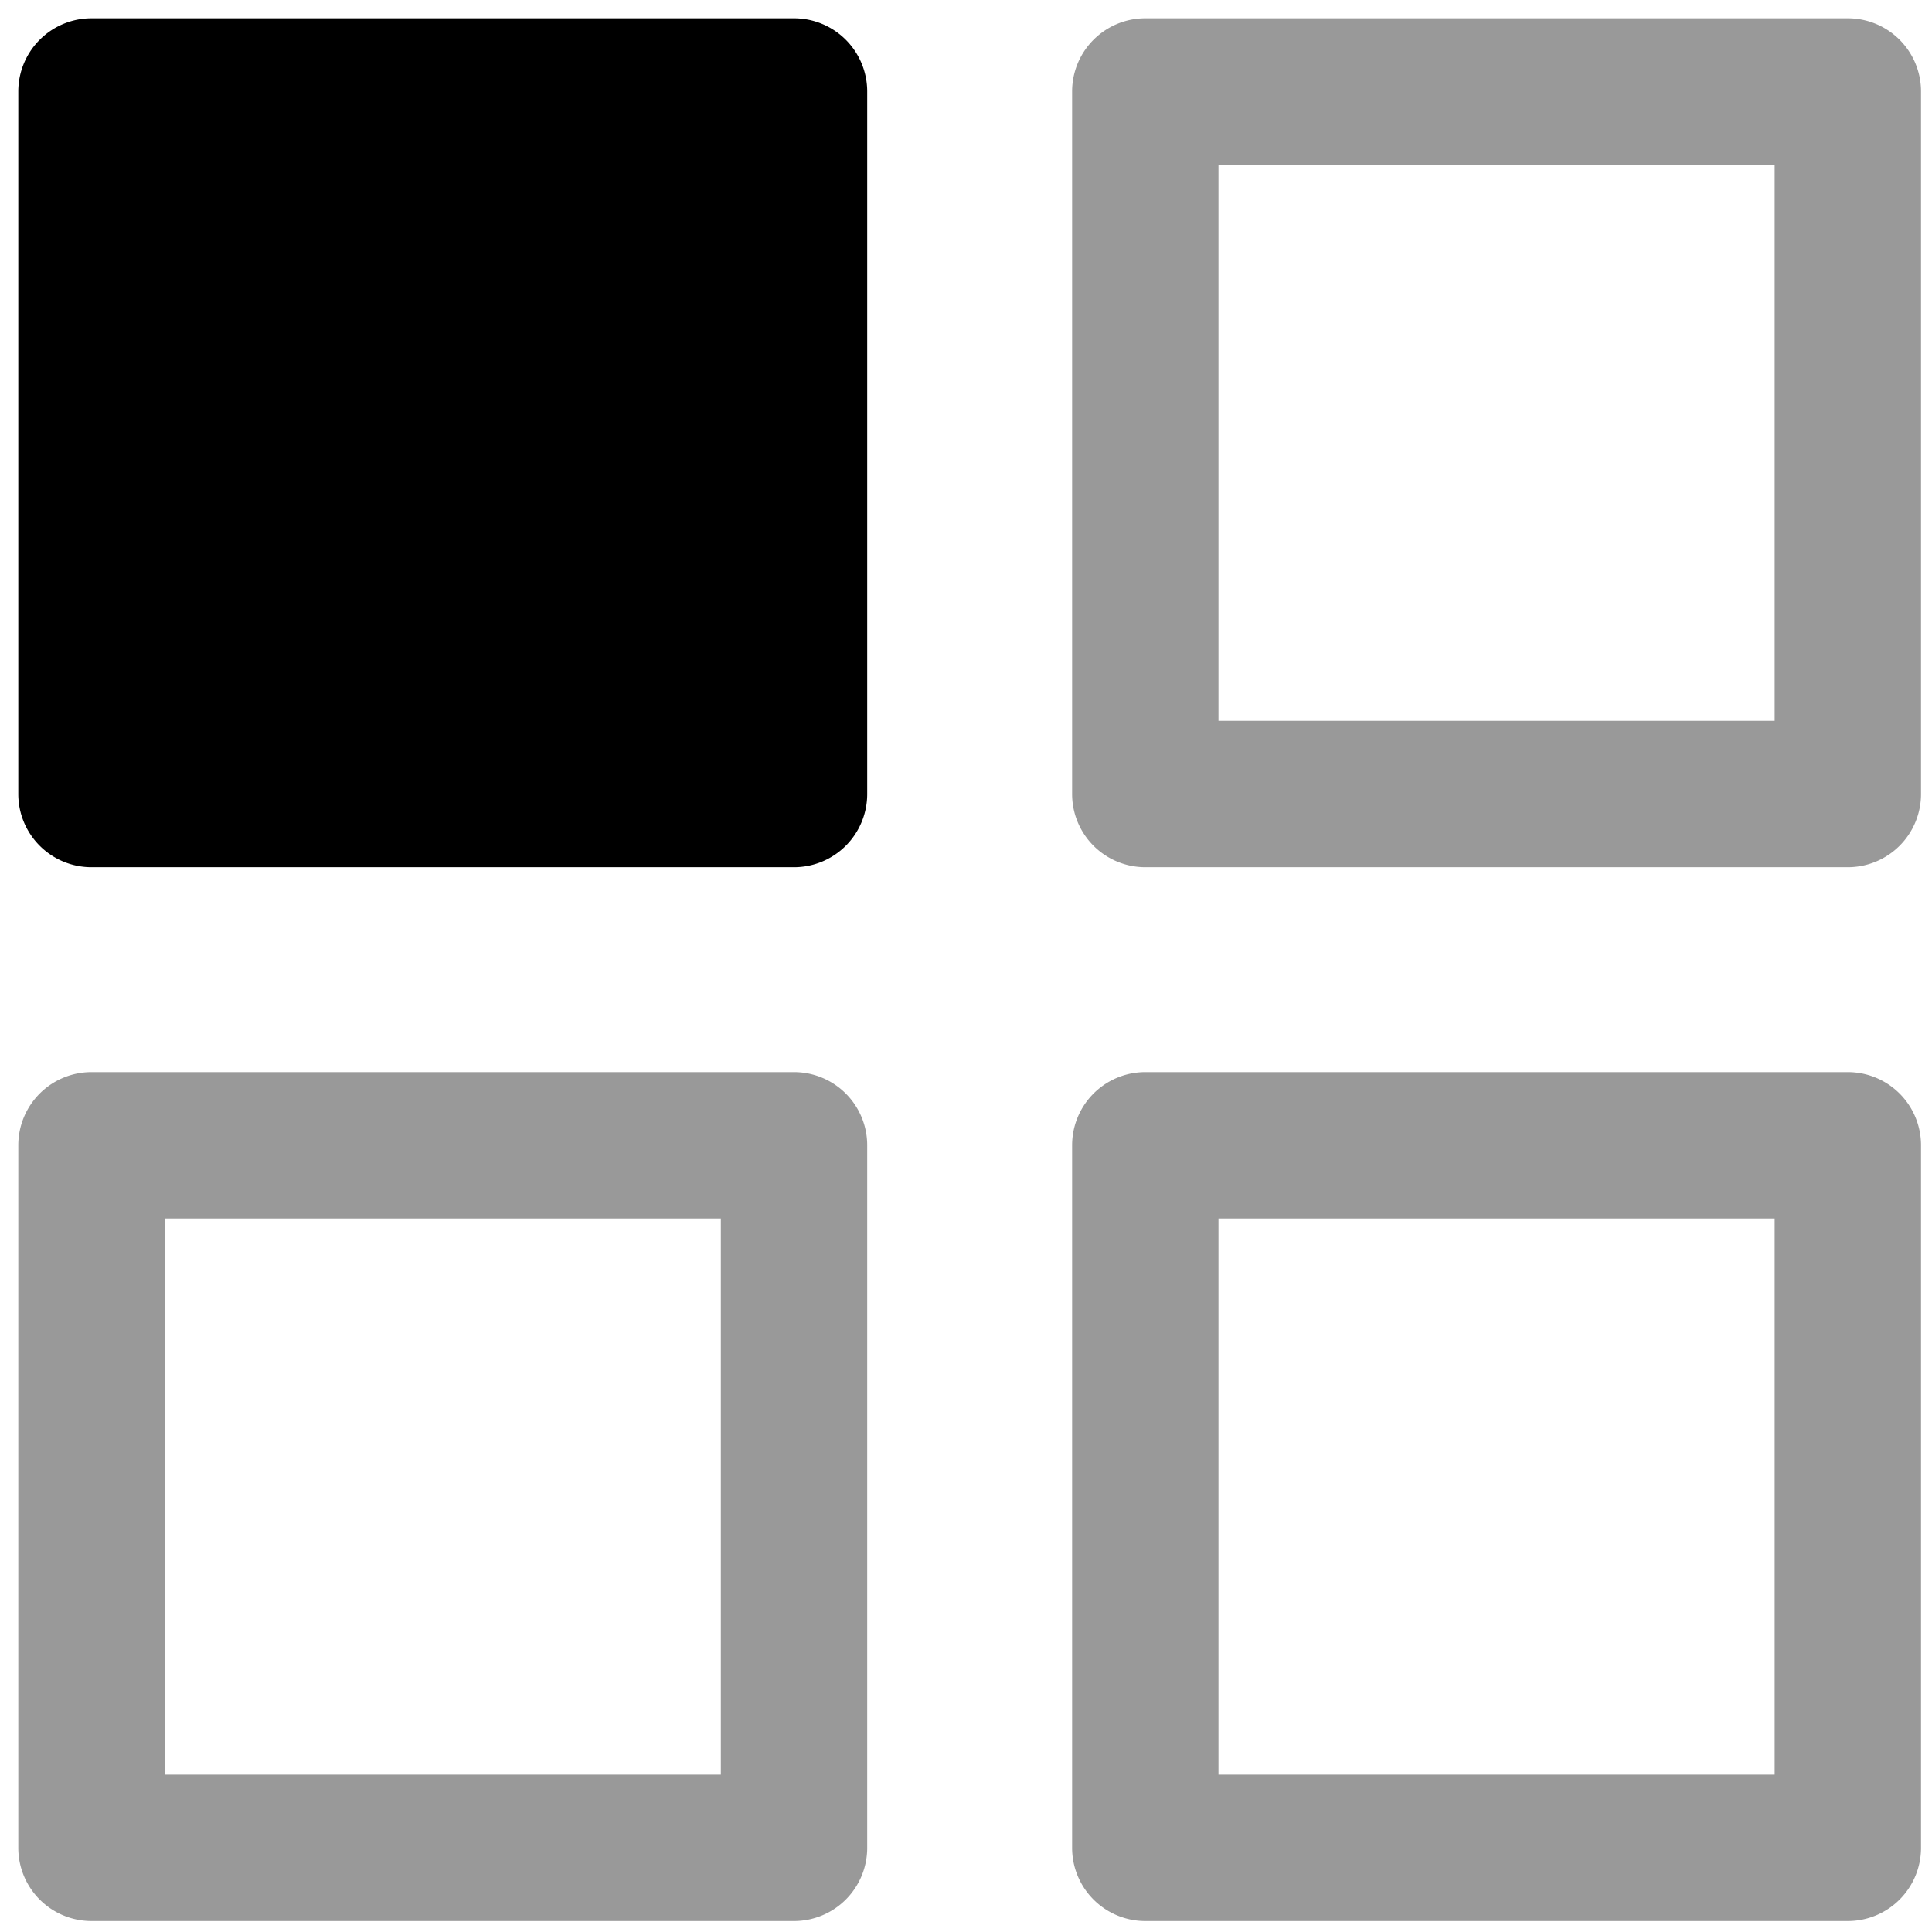 <svg viewBox="0 0 264 264">
    <path d="M12.5 12.5h96v96h-96Z"/>
    <path d="M12.5 2.5h96a10 10 0 0 1 10 10v96a10 10 0 0 1-10 10h-96a10 10 0 0 1-10-10v-96a10 10 0 0 1 10-10Zm86 20h-76v76h76Z"/>
    <path d="M12.5 146.5h96a10 10 0 0 1 10 10v96a10 10 0 0 1-10 10h-96a10 10 0 0 1-10-10v-96a10 10 0 0 1 10-10Zm86 20h-76v76h76Zm58-164h96a10 10 0 0 1 10 10v96a10 10 0 0 1-10 10h-96a10 10 0 0 1-10-10v-96a10 10 0 0 1 10-10Zm86 20h-76v76h76Zm-86 124h96a10 10 0 0 1 10 10v96a10 10 0 0 1-10 10h-96a10 10 0 0 1-10-10v-96a10 10 0 0 1 10-10Zm86 20h-76v76h76Z" opacity=".4"/>
</svg>

